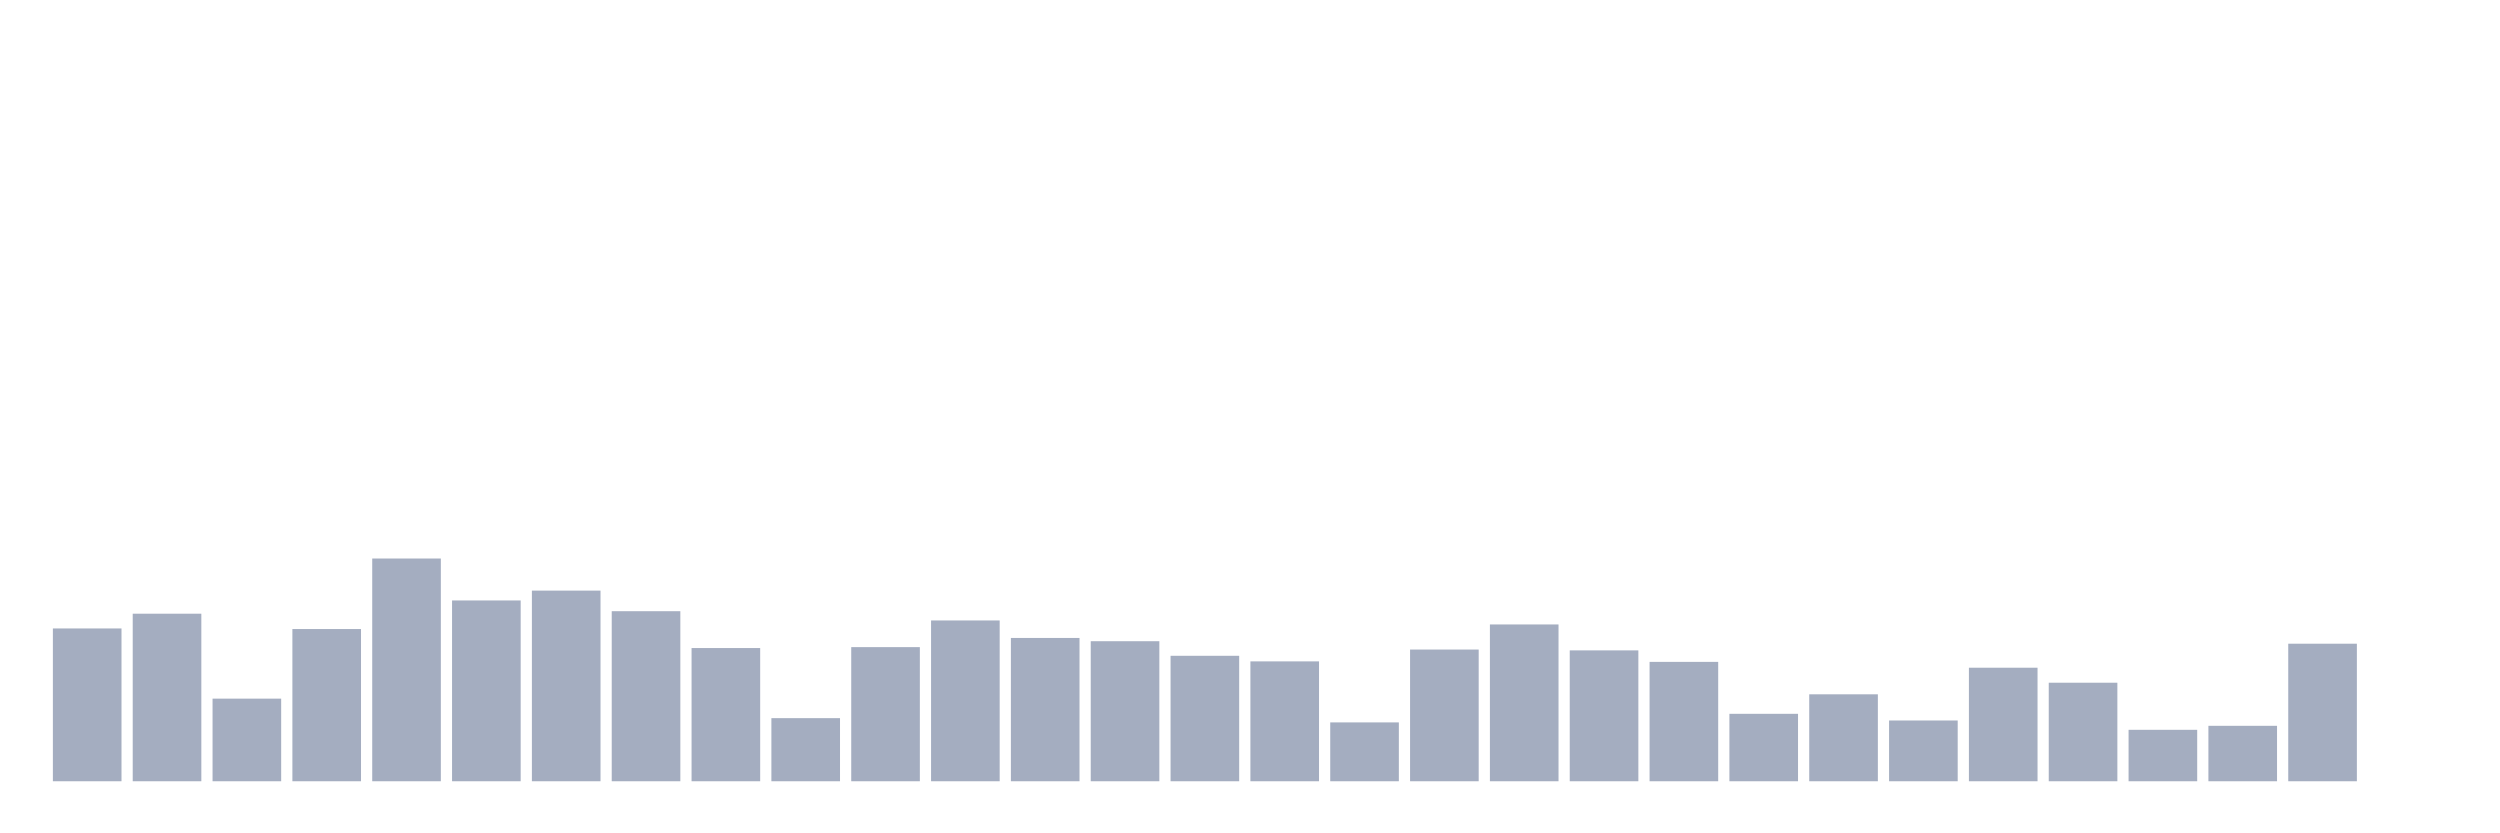 <svg xmlns="http://www.w3.org/2000/svg" viewBox="0 0 480 160"><g transform="translate(10,10)"><rect class="bar" x="0.153" width="13.175" y="110.663" height="29.337" fill="rgb(164,173,192)"></rect><rect class="bar" x="15.482" width="13.175" y="107.83" height="32.17" fill="rgb(164,173,192)"></rect><rect class="bar" x="30.81" width="13.175" y="124.139" height="15.861" fill="rgb(164,173,192)"></rect><rect class="bar" x="46.138" width="13.175" y="110.775" height="29.225" fill="rgb(164,173,192)"></rect><rect class="bar" x="61.466" width="13.175" y="97.235" height="42.765" fill="rgb(164,173,192)"></rect><rect class="bar" x="76.794" width="13.175" y="105.286" height="34.714" fill="rgb(164,173,192)"></rect><rect class="bar" x="92.123" width="13.175" y="103.397" height="36.603" fill="rgb(164,173,192)"></rect><rect class="bar" x="107.451" width="13.175" y="107.35" height="32.65" fill="rgb(164,173,192)"></rect><rect class="bar" x="122.779" width="13.175" y="114.424" height="25.576" fill="rgb(164,173,192)"></rect><rect class="bar" x="138.107" width="13.175" y="127.884" height="12.116" fill="rgb(164,173,192)"></rect><rect class="bar" x="153.436" width="13.175" y="114.248" height="25.752" fill="rgb(164,173,192)"></rect><rect class="bar" x="168.764" width="13.175" y="109.127" height="30.873" fill="rgb(164,173,192)"></rect><rect class="bar" x="184.092" width="13.175" y="112.488" height="27.512" fill="rgb(164,173,192)"></rect><rect class="bar" x="199.42" width="13.175" y="113.112" height="26.888" fill="rgb(164,173,192)"></rect><rect class="bar" x="214.748" width="13.175" y="115.913" height="24.087" fill="rgb(164,173,192)"></rect><rect class="bar" x="230.077" width="13.175" y="116.985" height="23.015" fill="rgb(164,173,192)"></rect><rect class="bar" x="245.405" width="13.175" y="128.701" height="11.299" fill="rgb(164,173,192)"></rect><rect class="bar" x="260.733" width="13.175" y="114.713" height="25.287" fill="rgb(164,173,192)"></rect><rect class="bar" x="276.061" width="13.175" y="109.895" height="30.105" fill="rgb(164,173,192)"></rect><rect class="bar" x="291.39" width="13.175" y="114.873" height="25.127" fill="rgb(164,173,192)"></rect><rect class="bar" x="306.718" width="13.175" y="117.081" height="22.919" fill="rgb(164,173,192)"></rect><rect class="bar" x="322.046" width="13.175" y="127.052" height="12.948" fill="rgb(164,173,192)"></rect><rect class="bar" x="337.374" width="13.175" y="123.307" height="16.693" fill="rgb(164,173,192)"></rect><rect class="bar" x="352.702" width="13.175" y="128.333" height="11.667" fill="rgb(164,173,192)"></rect><rect class="bar" x="368.031" width="13.175" y="118.202" height="21.798" fill="rgb(164,173,192)"></rect><rect class="bar" x="383.359" width="13.175" y="121.082" height="18.918" fill="rgb(164,173,192)"></rect><rect class="bar" x="398.687" width="13.175" y="130.125" height="9.875" fill="rgb(164,173,192)"></rect><rect class="bar" x="414.015" width="13.175" y="129.357" height="10.643" fill="rgb(164,173,192)"></rect><rect class="bar" x="429.344" width="13.175" y="113.592" height="26.408" fill="rgb(164,173,192)"></rect><rect class="bar" x="444.672" width="13.175" y="140" height="0" fill="rgb(164,173,192)"></rect></g></svg>